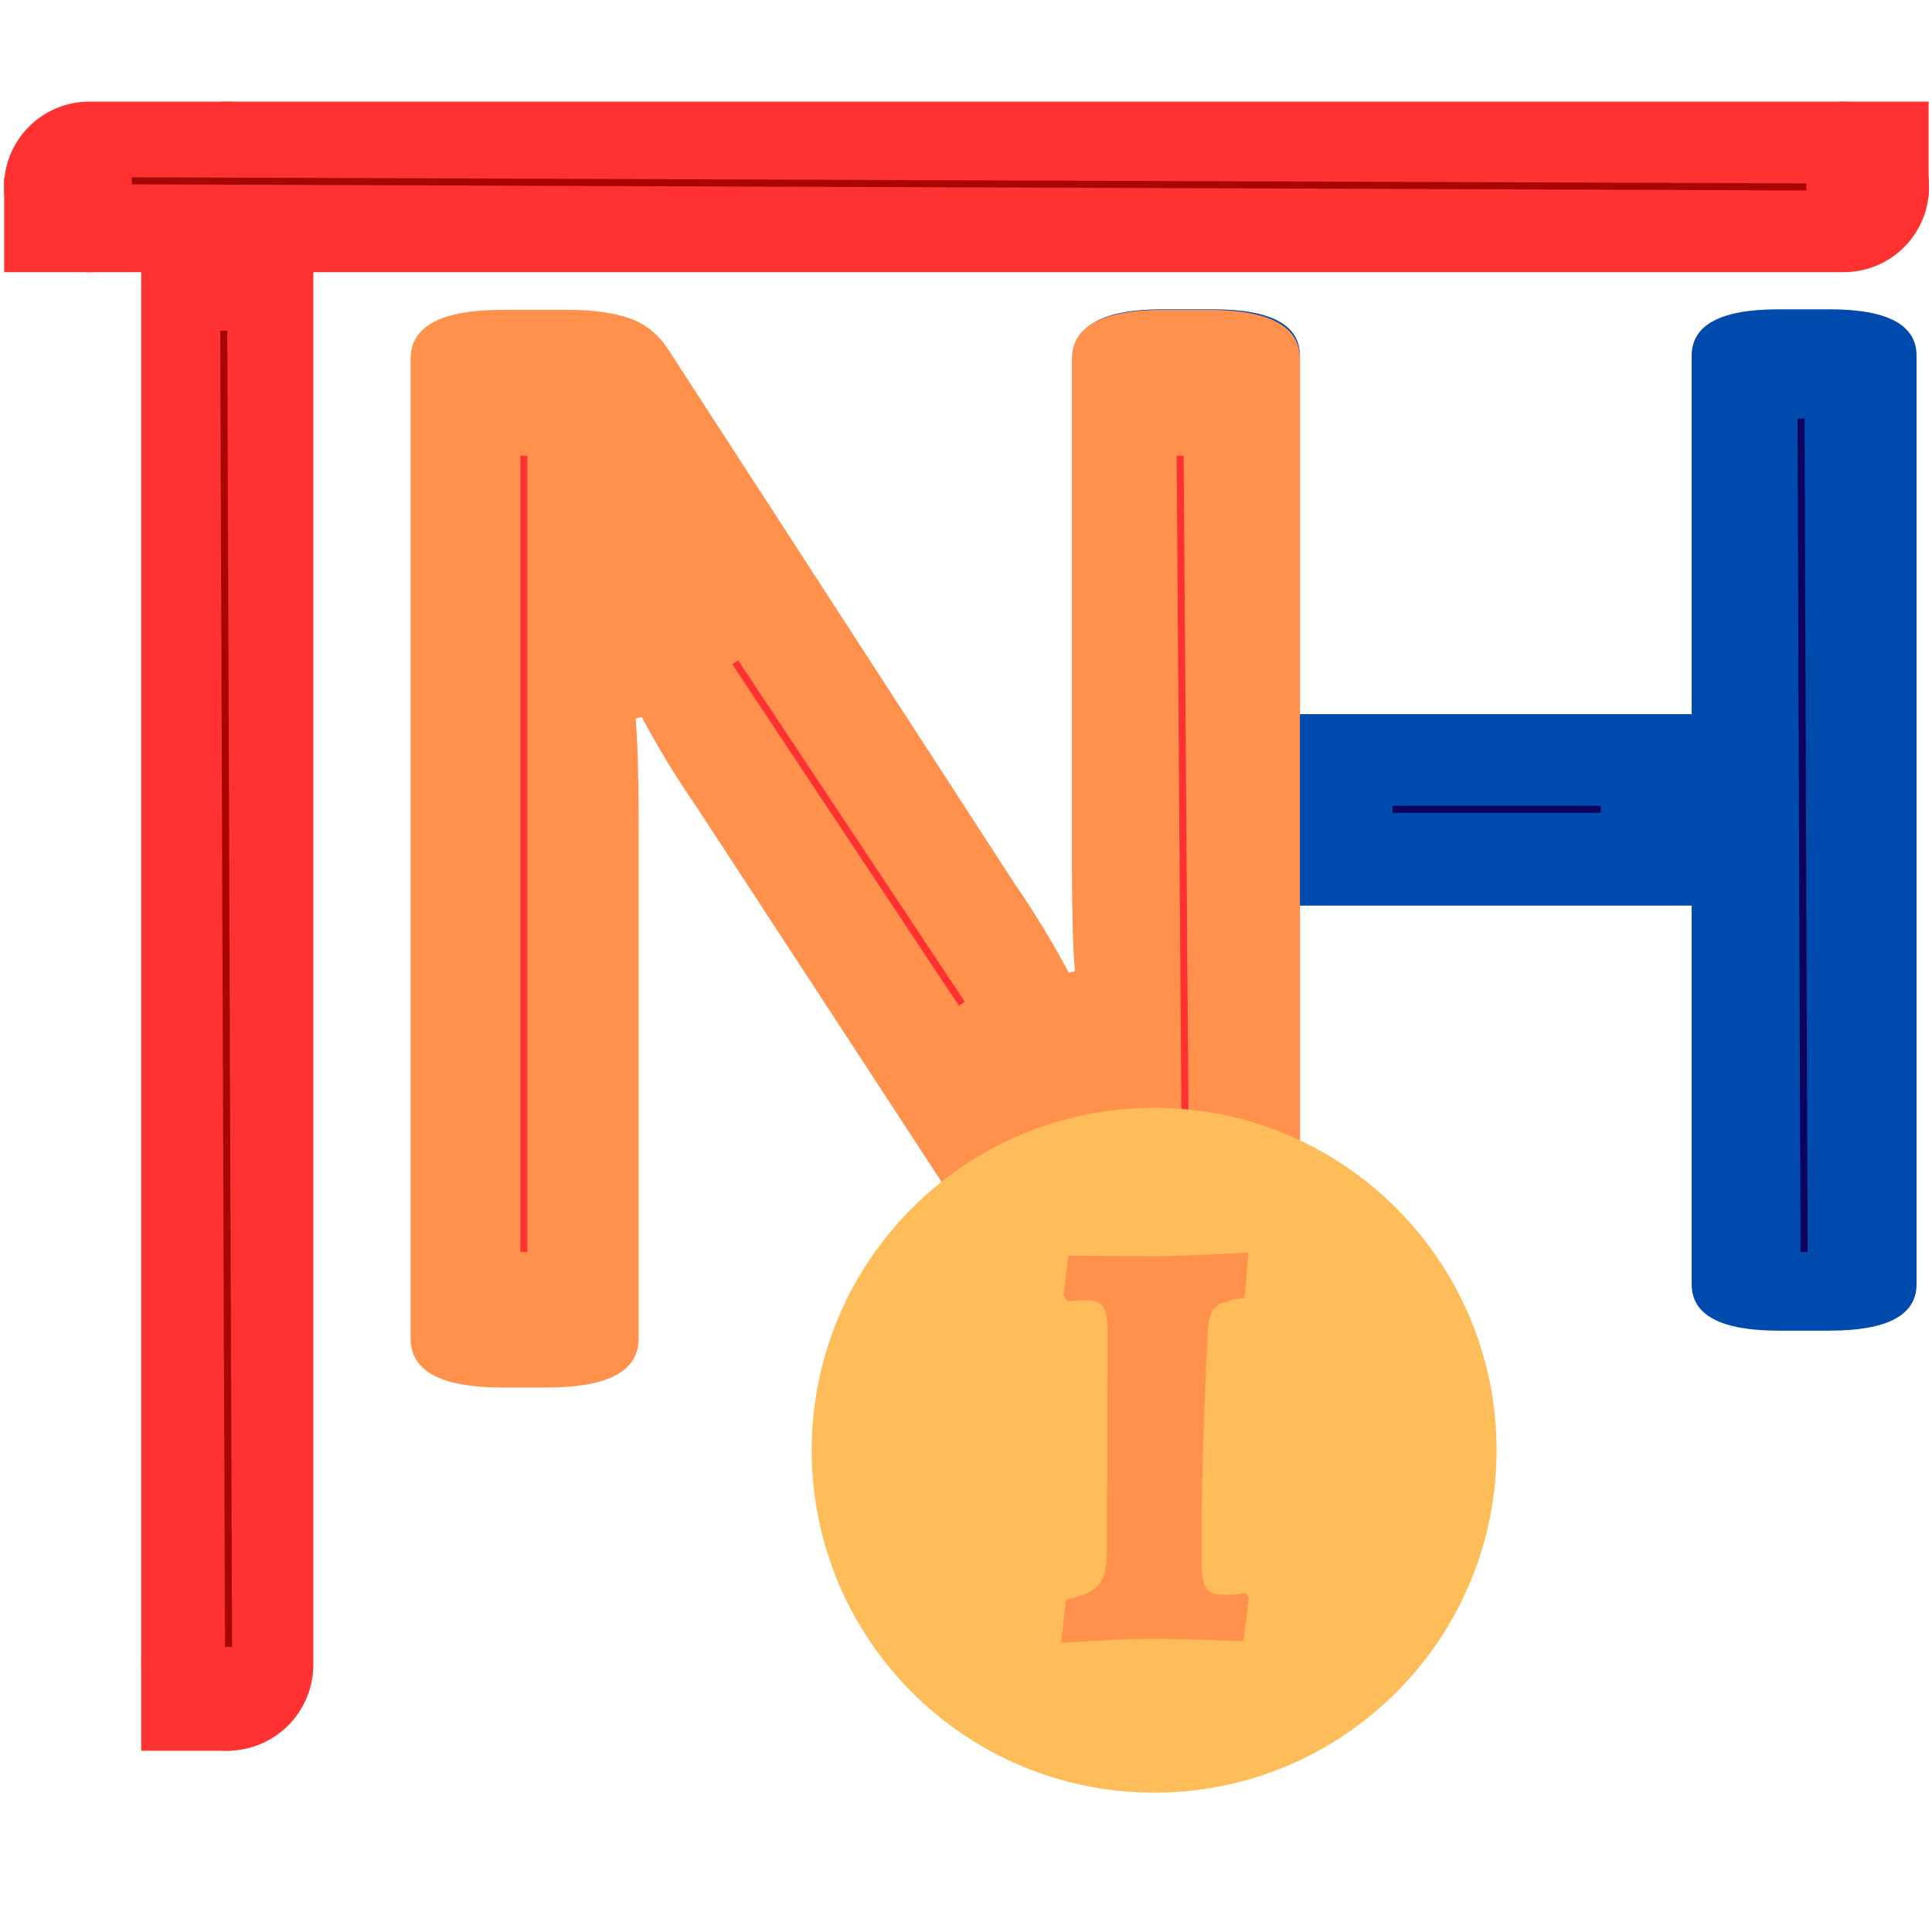 <svg xmlns="http://www.w3.org/2000/svg" xmlns:xlink="http://www.w3.org/1999/xlink" width="400" zoomAndPan="magnify" viewBox="0 0 300 300" height="400" preserveAspectRatio="xMidYMid meet" version="1.0"><defs><g/><clipPath id="e93c7f21ab"><path d="M 126.039 172.02 L 232.387 172.02 L 232.387 278.367 L 126.039 278.367 Z M 126.039 172.02 " clip-rule="nonzero"/></clipPath><clipPath id="b265d013e6"><path d="M 179.211 172.02 C 149.848 172.02 126.039 195.828 126.039 225.195 C 126.039 254.559 149.848 278.367 179.211 278.367 C 208.578 278.367 232.387 254.559 232.387 225.195 C 232.387 195.828 208.578 172.02 179.211 172.02 Z M 179.211 172.02 " clip-rule="nonzero"/></clipPath><clipPath id="cceaf75f32"><path d="M 21.934 15.781 L 48.652 15.781 L 48.652 271.852 L 21.934 271.852 Z M 21.934 15.781 " clip-rule="nonzero"/></clipPath><clipPath id="79a24605d9"><path d="M 35.293 15.781 C 38.836 15.781 42.234 17.191 44.738 19.695 C 47.242 22.199 48.652 25.598 48.652 29.141 L 48.652 258.492 C 48.652 262.035 47.242 265.434 44.738 267.938 C 42.234 270.441 38.836 271.852 35.293 271.852 C 31.75 271.852 28.352 270.441 25.844 267.938 C 23.34 265.434 21.934 262.035 21.934 258.492 L 21.934 29.141 C 21.934 25.598 23.34 22.199 25.844 19.695 C 28.352 17.191 31.75 15.781 35.293 15.781 Z M 35.293 15.781 " clip-rule="nonzero"/></clipPath><clipPath id="4257a47202"><path d="M 0.625 15.781 L 299.539 15.781 L 299.539 42.262 L 0.625 42.262 Z M 0.625 15.781 " clip-rule="nonzero"/></clipPath><clipPath id="448a413553"><path d="M 0.625 29.023 C 0.625 21.707 6.555 15.781 13.867 15.781 L 286.297 15.781 C 293.613 15.781 299.539 21.707 299.539 29.023 C 299.539 36.336 293.613 42.262 286.297 42.262 L 13.867 42.262 C 6.555 42.262 0.625 36.336 0.625 29.023 Z M 0.625 29.023 " clip-rule="nonzero"/></clipPath><clipPath id="d492dd6e9d"><path d="M 21.934 257.18 L 35.84 257.18 L 35.84 271.852 L 21.934 271.852 Z M 21.934 257.18 " clip-rule="nonzero"/></clipPath><clipPath id="646ec3e750"><path d="M 0.648 27.594 L 14.559 27.594 L 14.559 42.266 L 0.648 42.266 Z M 0.648 27.594 " clip-rule="nonzero"/></clipPath><clipPath id="d272e5c60a"><path d="M 285.566 15.781 L 299.473 15.781 L 299.473 30.453 L 285.566 30.453 Z M 285.566 15.781 " clip-rule="nonzero"/></clipPath></defs><g fill="#004aad" fill-opacity="1"><g transform="translate(149.822, 206.169)"><g><path d="M 30.641 0.453 C 21.629 0.453 17.125 -1.953 17.125 -6.766 L 17.125 -150.922 C 17.125 -155.734 21.629 -158.141 30.641 -158.141 L 38.516 -158.141 C 47.523 -158.141 52.031 -155.734 52.031 -150.922 L 52.031 -95.281 L 112.859 -95.281 L 112.859 -150.922 C 112.859 -155.734 117.363 -158.141 126.375 -158.141 L 134.266 -158.141 C 143.273 -158.141 147.781 -155.734 147.781 -150.922 L 147.781 -6.766 C 147.781 -1.953 143.273 0.453 134.266 0.453 L 126.375 0.453 C 117.363 0.453 112.859 -1.953 112.859 -6.766 L 112.859 -65.547 L 52.031 -65.547 L 52.031 -6.766 C 52.031 -1.953 47.523 0.453 38.516 0.453 Z M 30.641 0.453 "/></g></g></g><g fill="#ff914d" fill-opacity="1"><g transform="translate(47.354, 214.984)"><g><path d="M 30.656 0.469 C 21.156 0.469 16.406 -2.062 16.406 -7.125 L 16.406 -159.266 C 16.406 -164.336 21.156 -166.875 30.656 -166.875 L 40.891 -166.875 C 44.691 -166.875 47.859 -166.438 50.391 -165.562 C 52.93 -164.688 54.992 -162.984 56.578 -160.453 L 110.062 -77.969 C 113.227 -73.375 116.078 -68.695 118.609 -63.938 L 119.562 -64.188 C 119.25 -67.82 119.094 -73.207 119.094 -80.344 L 119.094 -159.266 C 119.094 -164.336 123.844 -166.875 133.344 -166.875 L 140.25 -166.875 C 149.75 -166.875 154.5 -164.336 154.5 -159.266 L 154.5 -7.125 C 154.5 -2.062 149.75 0.469 140.25 0.469 L 131.219 0.469 C 127.406 0.469 124.234 0.035 121.703 -0.828 C 119.172 -1.703 117.113 -3.406 115.531 -5.938 L 60.859 -89.609 C 57.68 -94.203 54.828 -98.879 52.297 -103.641 L 51.344 -103.406 C 51.656 -99.758 51.812 -94.367 51.812 -87.234 L 51.812 -7.125 C 51.812 -2.062 47.062 0.469 37.562 0.469 Z M 30.656 0.469 "/></g></g></g><path stroke-linecap="butt" transform="matrix(0.002, 0.274, -0.274, 0.002, 183.797, 70.766)" fill="none" stroke-linejoin="miter" d="M 0.001 1.996 L 375.469 2.001 " stroke="#ff3131" stroke-width="4" stroke-opacity="1" stroke-miterlimit="4"/><g clip-path="url(#e93c7f21ab)"><g clip-path="url(#b265d013e6)"><path fill="#ffbd59" d="M 126.039 172.02 L 232.387 172.02 L 232.387 278.367 L 126.039 278.367 Z M 126.039 172.02 " fill-opacity="1" fill-rule="nonzero"/></g></g><path stroke-linecap="butt" transform="matrix(0, 0.274, -0.274, 0, 81.898, 70.765)" fill="none" stroke-linejoin="miter" d="M 0.004 2.006 L 451.195 2.006 " stroke="#ff3131" stroke-width="4" stroke-opacity="1" stroke-miterlimit="4"/><path stroke-linecap="butt" transform="matrix(0.152, 0.229, -0.228, 0.152, 114.622, 102.538)" fill="none" stroke-linejoin="miter" d="M 0.002 2.008 L 231.567 2.002 " stroke="#ff3131" stroke-width="4" stroke-opacity="1" stroke-miterlimit="4"/><g clip-path="url(#cceaf75f32)"><g clip-path="url(#79a24605d9)"><path fill="#ff3131" d="M 21.934 15.781 L 48.652 15.781 L 48.652 271.852 L 21.934 271.852 Z M 21.934 15.781 " fill-opacity="1" fill-rule="nonzero"/></g></g><g clip-path="url(#4257a47202)"><g clip-path="url(#448a413553)"><path fill="#ff3131" d="M 0.625 42.262 L 0.625 15.781 L 299.539 15.781 L 299.539 42.262 Z M 0.625 42.262 " fill-opacity="1" fill-rule="nonzero"/></g></g><path stroke-linecap="butt" transform="matrix(-0.274, 0, -0, -0.274, 248.556, 126.218)" fill="none" stroke-linejoin="miter" d="M 0.005 2.005 L 117.922 2.005 " stroke="#0d035d" stroke-width="4" stroke-opacity="1" stroke-miterlimit="4"/><path stroke-linecap="butt" transform="matrix(0.001, 0.274, -0.274, 0.001, 280.212, 65.006)" fill="none" stroke-linejoin="miter" d="M 0.002 1.997 L 472.186 1.994 " stroke="#0d035d" stroke-width="4" stroke-opacity="1" stroke-miterlimit="4"/><path stroke-linecap="butt" transform="matrix(0.001, 0.274, -0.274, 0.001, 35.291, 51.356)" fill="none" stroke-linejoin="miter" d="M 0.006 2 L 745.915 2.007 " stroke="#a80505" stroke-width="4" stroke-opacity="1" stroke-miterlimit="4"/><path stroke-linecap="butt" transform="matrix(-0.274, -0.001, 0.001, -0.274, 280.47, 29.573)" fill="none" stroke-linejoin="miter" d="M -0.006 2.003 L 948.939 1.997 " stroke="#a80505" stroke-width="4" stroke-opacity="1" stroke-miterlimit="4"/><g clip-path="url(#d492dd6e9d)"><path fill="#ff3131" d="M 21.934 257.18 L 35.84 257.18 L 35.84 271.852 L 21.934 271.852 Z M 21.934 257.18 " fill-opacity="1" fill-rule="nonzero"/></g><g fill="#ff914d" fill-opacity="1"><g transform="translate(162.283, 254.476)"><g><path d="M 3.234 -6.094 C 5.816 -6.645 7.52 -7.41 8.344 -8.391 C 9.176 -9.379 9.594 -11.164 9.594 -13.75 L 9.688 -47.781 C 9.688 -49.688 9.453 -50.961 8.984 -51.609 C 8.523 -52.254 7.648 -52.578 6.359 -52.578 C 5.441 -52.578 4.488 -52.516 3.5 -52.391 L 2.859 -53.406 L 3.594 -59.5 L 17.25 -59.406 C 18.969 -59.406 21.707 -59.5 25.469 -59.688 L 31.547 -59.969 L 31 -52.953 C 28.719 -52.641 27.223 -52.176 26.516 -51.562 C 25.816 -50.945 25.406 -49.75 25.281 -47.969 C 24.602 -34.875 24.266 -23.281 24.266 -13.188 C 24.266 -10.602 24.477 -8.895 24.906 -8.062 C 25.332 -7.238 26.223 -6.828 27.578 -6.828 C 28.992 -6.828 30.164 -6.922 31.094 -7.109 L 31.641 -6.359 L 30.812 0.375 C 24.781 0.125 19.984 0 16.422 0 C 13.473 0 8.828 0.211 2.484 0.641 Z M 3.234 -6.094 "/></g></g></g><g clip-path="url(#646ec3e750)"><path fill="#ff3131" d="M 0.648 27.594 L 14.559 27.594 L 14.559 42.266 L 0.648 42.266 Z M 0.648 27.594 " fill-opacity="1" fill-rule="nonzero"/></g><g clip-path="url(#d272e5c60a)"><path fill="#ff3131" d="M 285.566 15.781 L 299.473 15.781 L 299.473 30.453 L 285.566 30.453 Z M 285.566 15.781 " fill-opacity="1" fill-rule="nonzero"/></g></svg>